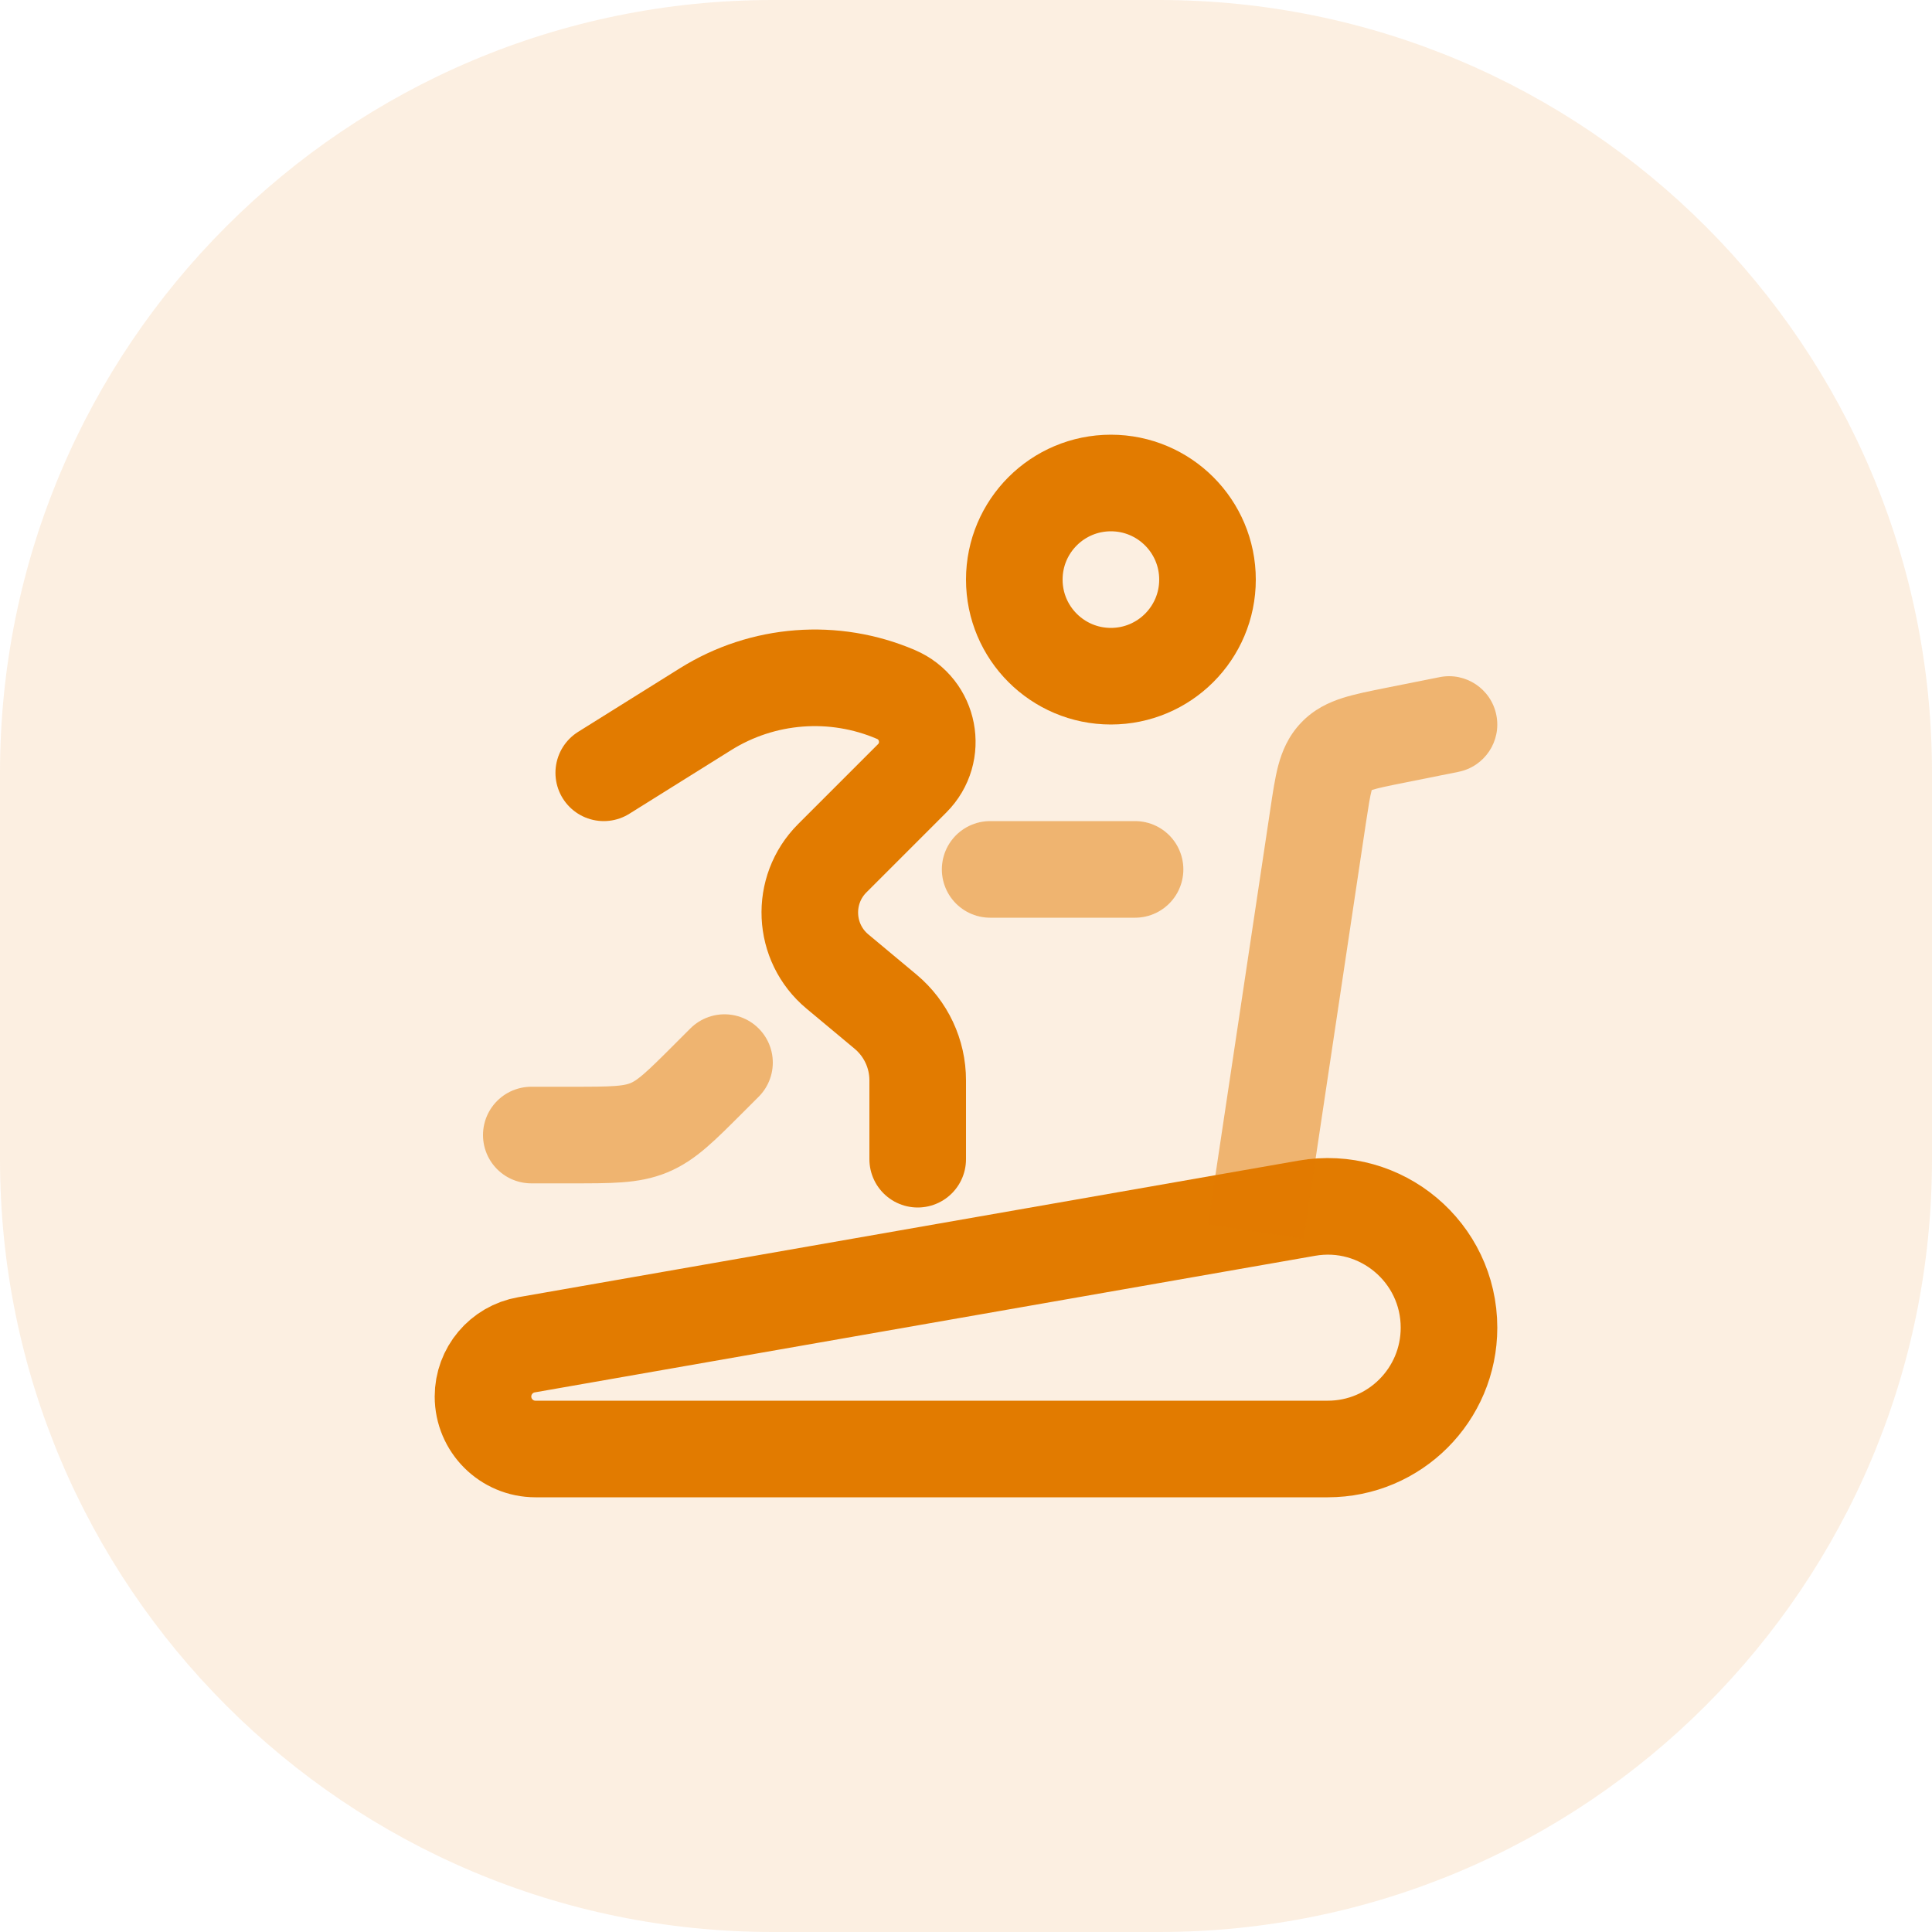 <svg width="30" height="30" viewBox="0 0 30 30" fill="none" xmlns="http://www.w3.org/2000/svg">
<path d="M0 12C0 5.373 5.373 0 12 0H18C24.627 0 30 5.373 30 12V18C30 24.627 24.627 30 18 30H12C5.373 30 0 24.627 0 18V12Z" fill="#E27B00" fill-opacity="0.12"/>
<g clip-path="url(#clip0_7115_32910)">
<circle cx="17.25" cy="9" r="1.5" stroke="#E27B00" stroke-width="1.5"/>
<path d="M14.25 18V16.775C14.25 16.363 14.067 15.973 13.751 15.709L13.004 15.086C12.465 14.637 12.428 13.822 12.924 13.326L14.164 12.086C14.565 11.685 14.434 11.007 13.913 10.784C12.95 10.371 11.845 10.456 10.956 11.012L9.375 12" stroke="#E27B00" stroke-width="1.5" stroke-linecap="round"/>
<path opacity="0.5" d="M11.25 16.5L11.004 16.746C10.57 17.18 10.353 17.397 10.078 17.511C9.802 17.625 9.495 17.625 8.882 17.625H8.25" stroke="#E27B00" stroke-width="1.5" stroke-linecap="round"/>
<path opacity="0.5" d="M15.375 13.5H17.625" stroke="#E27B00" stroke-width="1.5" stroke-linecap="round"/>
<path d="M20.617 22.5H8.315C7.865 22.5 7.5 22.135 7.5 21.685C7.5 21.289 7.785 20.95 8.175 20.882L20.292 18.761C21.444 18.559 22.5 19.446 22.5 20.616C22.5 21.657 21.657 22.5 20.617 22.5Z" stroke="#E27B00" stroke-width="1.5" stroke-linejoin="round"/>
<path opacity="0.5" d="M20.469 12.667L19.727 12.556L19.727 12.556L20.469 12.667ZM21.658 11.418L21.805 12.154L21.658 11.418ZM22.647 11.985C23.053 11.904 23.317 11.509 23.235 11.103C23.154 10.697 22.759 10.433 22.353 10.515L22.647 11.985ZM19.5 19.125L20.242 19.236L21.21 12.778L20.469 12.667L19.727 12.556L18.758 19.014L19.5 19.125ZM21.658 11.418L21.805 12.154L22.647 11.985L22.5 11.25L22.353 10.515L21.511 10.683L21.658 11.418ZM20.469 12.667L21.21 12.778C21.251 12.509 21.273 12.37 21.299 12.272C21.32 12.193 21.325 12.219 21.289 12.257L20.745 11.74L20.203 11.223C20.003 11.432 19.907 11.67 19.849 11.885C19.797 12.083 19.762 12.32 19.727 12.556L20.469 12.667ZM21.658 11.418L21.511 10.683C21.278 10.73 21.042 10.776 20.848 10.838C20.635 10.906 20.402 11.013 20.203 11.223L20.745 11.74L21.289 12.257C21.252 12.295 21.226 12.291 21.304 12.267C21.4 12.236 21.539 12.207 21.805 12.154L21.658 11.418Z" fill="#E27B00"/>
</g>
<defs>
<clipPath id="clip0_7115_32910">
<rect width="18" height="18" fill="white" transform="translate(6 6)"/>
</clipPath>
</defs>
</svg>
